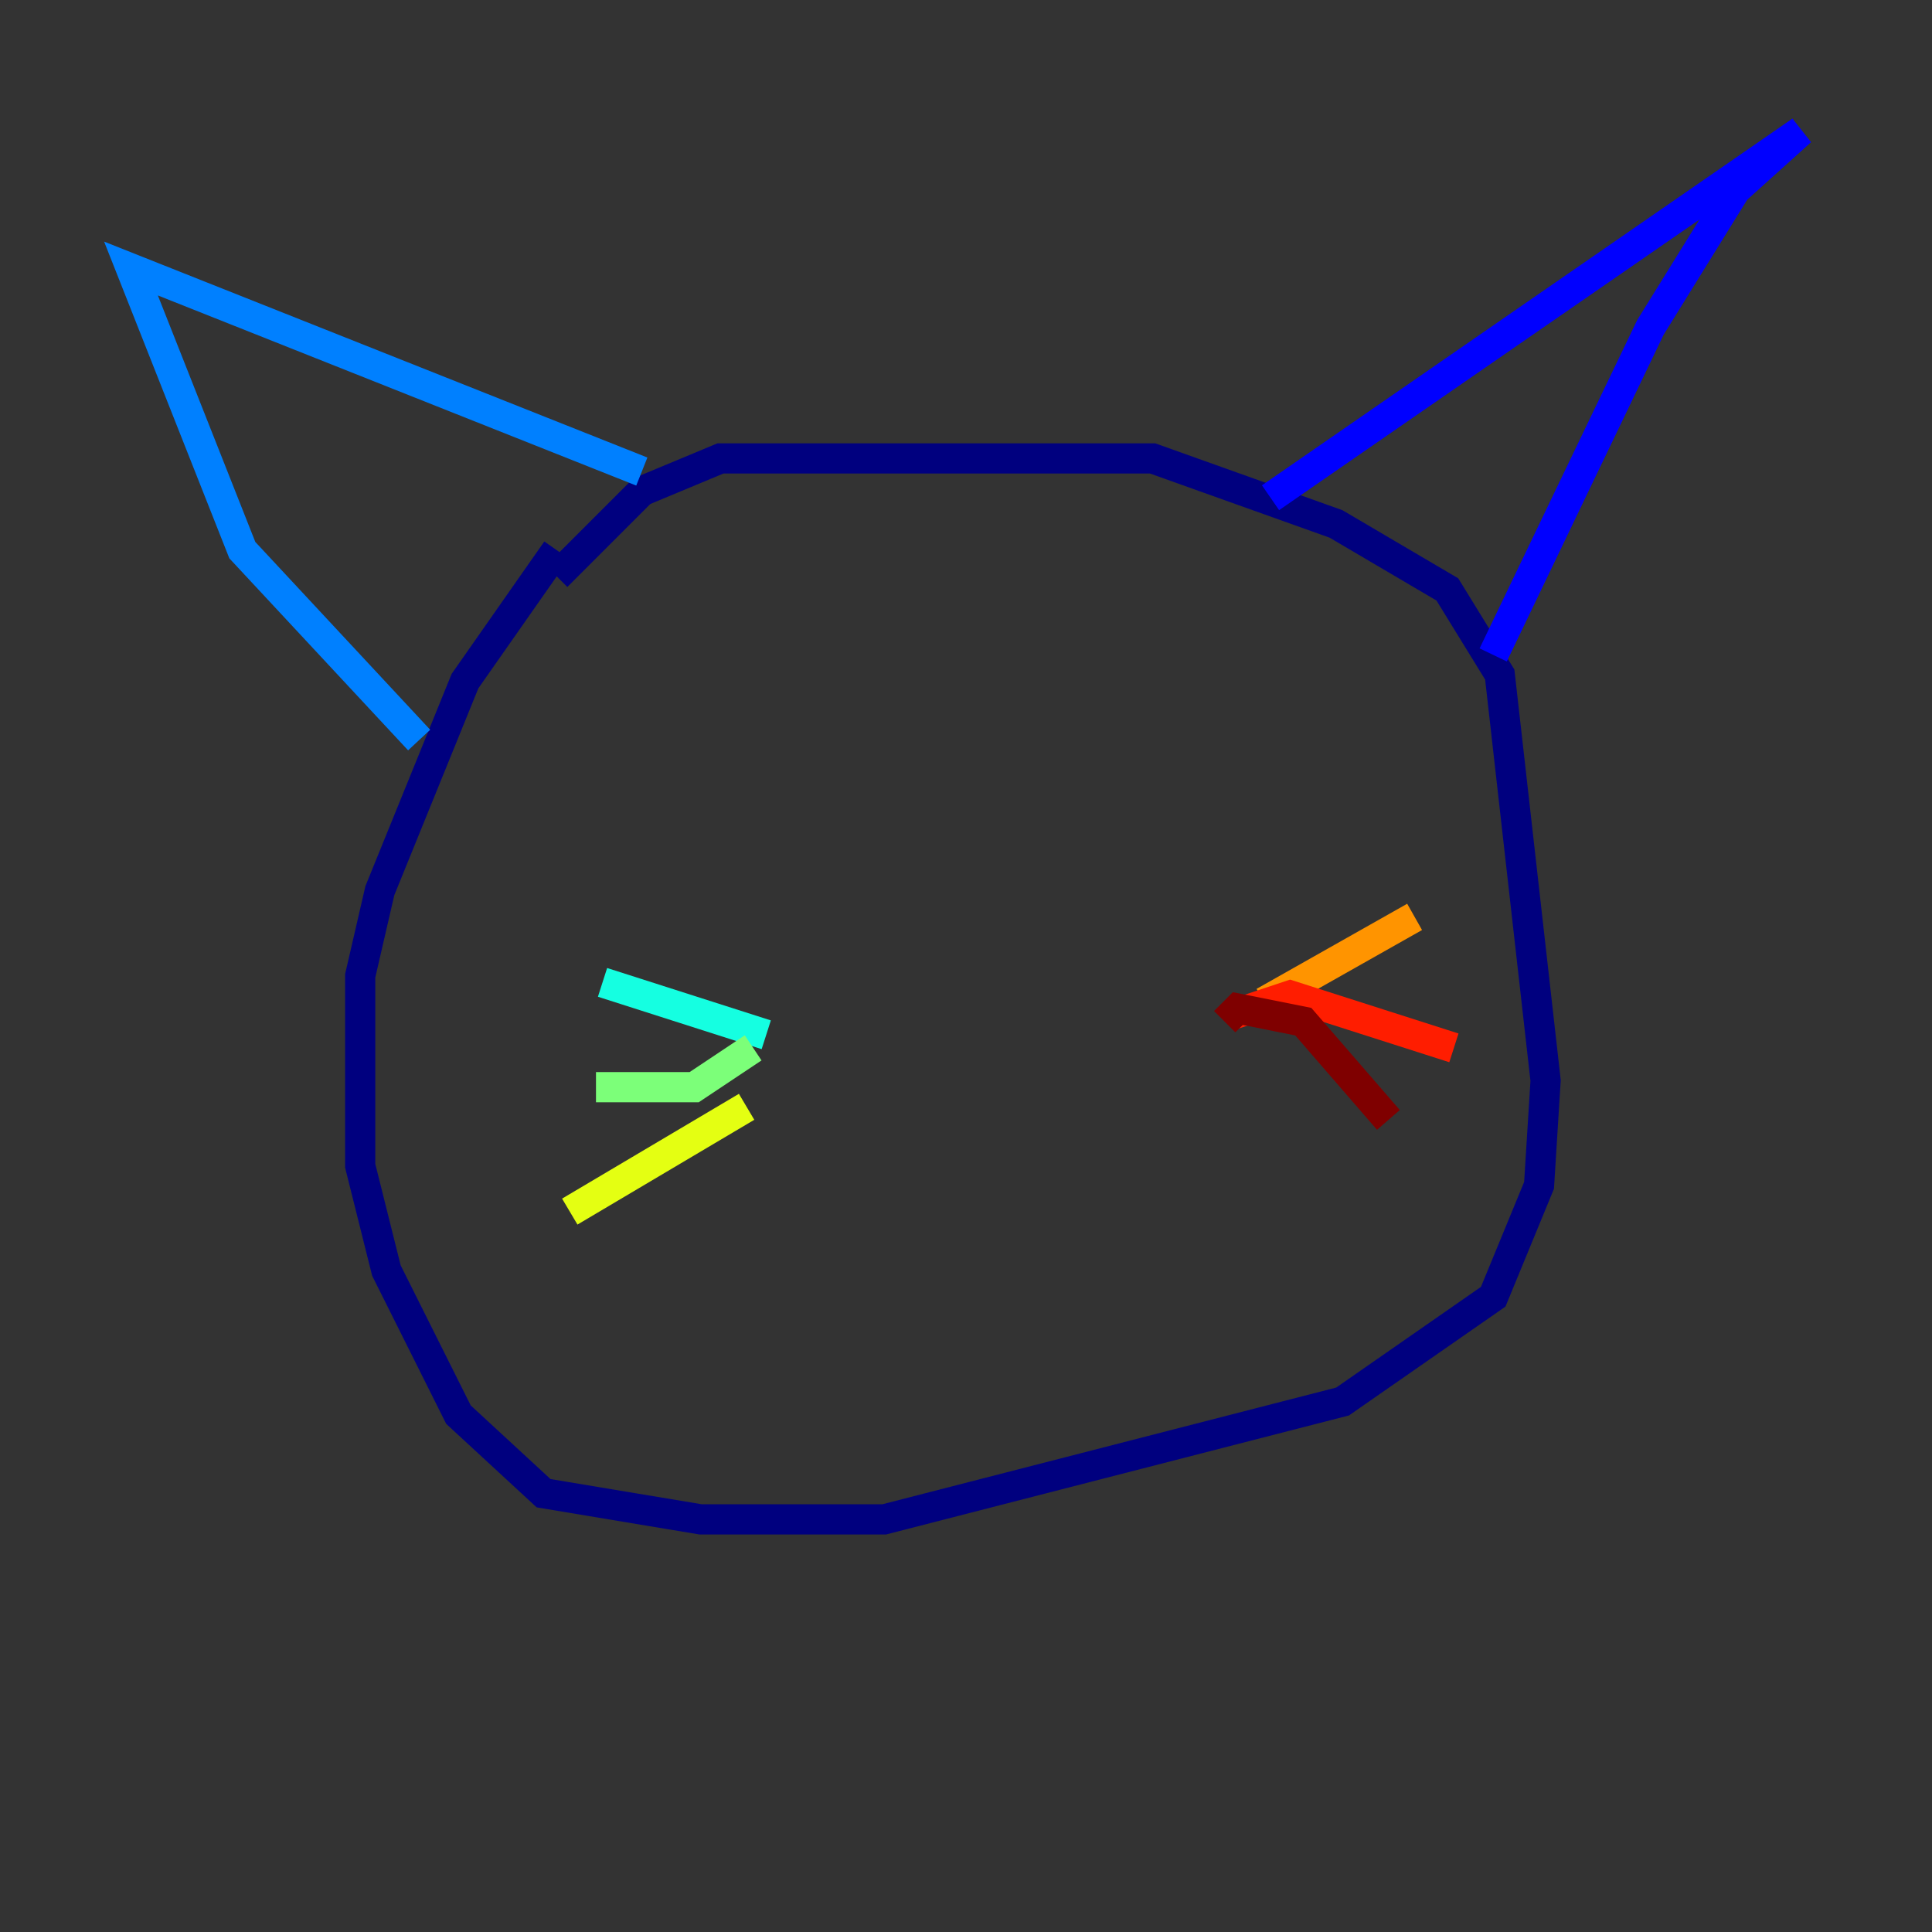 <?xml version="1.0" encoding="utf-8" ?>
<svg baseProfile="tiny" height="128" version="1.2" viewBox="0,0,128,128" width="128" xmlns="http://www.w3.org/2000/svg" xmlns:ev="http://www.w3.org/2001/xml-events" xmlns:xlink="http://www.w3.org/1999/xlink"><rect x="0" y="0" width="128" height="128" fill="#333333" stroke="none"/><defs /><polyline fill="none" points="36.881,38.183 42.522,32.542 47.729,30.373 76.366,30.373 88.515,34.712 95.891,39.051 99.363,44.691 102.4,71.593 101.966,78.536 98.929,85.912 88.949,92.854 58.576,100.664 46.427,100.664 36.014,98.929 30.373,93.722 25.6,84.176 23.864,77.234 23.864,64.651 25.166,59.01 30.807,45.125 36.881,36.447" stroke="#00007f" stroke-width="2" /><polyline fill="none" points="84.176,32.976 119.322,8.678 114.983,12.583 109.342,21.695 98.929,43.39" stroke="#0000ff" stroke-width="2" /><polyline fill="none" points="42.522,31.241 8.678,17.79 16.054,36.447 27.77,49.031" stroke="#0080ff" stroke-width="2" /><polyline fill="none" points="50.766,68.556 39.919,65.085" stroke="#15ffe1" stroke-width="2" /><polyline fill="none" points="49.898,69.424 45.993,72.027 39.485,72.027" stroke="#7cff79" stroke-width="2" /><polyline fill="none" points="49.464,73.329 37.749,80.271" stroke="#e4ff12" stroke-width="2" /><polyline fill="none" points="83.742,66.386 93.722,60.746" stroke="#ff9400" stroke-width="2" /><polyline fill="none" points="81.573,67.254 85.478,65.953 96.325,69.424" stroke="#ff1d00" stroke-width="2" /><polyline fill="none" points="81.139,67.688 82.007,66.82 86.346,67.688 91.986,74.197" stroke="#7f0000" stroke-width="2" /></svg>